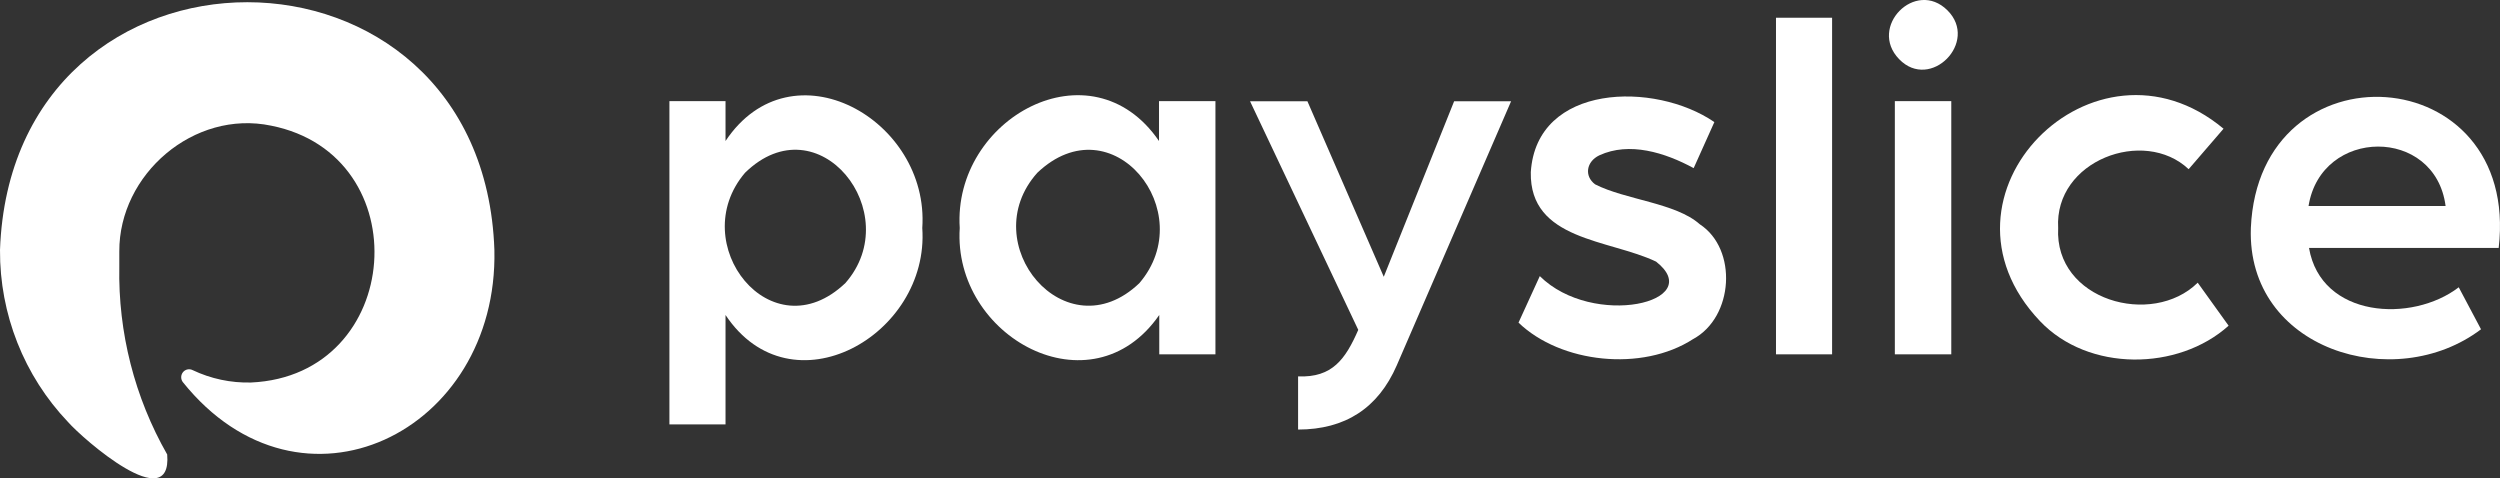 <svg width="209" height="40" viewBox="0 0 209 40" fill="none" xmlns="http://www.w3.org/2000/svg">
<rect x="0" y="0" width="209" height="40" fill="#333333" stroke="none"/>
<g clip-path="url(#clip0_192_382)">
<path d="M55.963 35.478V8.456H60.654V11.789C66.179 3.494 77.724 10 77.103 19.061C77.724 28.039 66.146 34.578 60.654 26.333V35.478H55.963ZM62.285 14.444C57.243 20.361 64.482 29.567 70.677 23.661C75.796 17.817 68.414 8.456 62.285 14.444Z" fill="white"/>
<path d="M80.234 19.061C79.641 9.917 91.219 3.506 96.893 11.789V8.456H101.611V29.622H96.915V26.333C91.236 34.522 79.641 28.161 80.234 19.061ZM86.721 14.444C81.421 20.361 89.099 29.539 95.245 23.678C100.37 17.711 92.977 8.5 86.721 14.444Z" fill="white"/>
<path d="M108.52 35.911V31.467C111.387 31.583 112.48 30.022 113.551 27.578L104.505 8.467H109.3L115.683 23.139C116.622 20.789 120.549 11 121.565 8.467H126.327L116.765 30.556C115.208 34.122 112.46 35.907 108.52 35.911Z" fill="white"/>
<path d="M126.948 26.972L128.727 23.083C133.182 27.494 142.75 25.256 138.449 21.872C134.533 20 127.86 20.117 127.975 14.394C128.447 6.961 138.35 6.794 143.321 10.206L141.591 14.056C139.174 12.744 136.208 11.833 133.709 12.983C132.611 13.505 132.424 14.722 133.352 15.411C135.884 16.706 140.097 16.961 142.096 18.744C145.293 20.828 144.93 26.522 141.547 28.344C137.279 31.111 130.468 30.361 126.948 26.972Z" fill="white"/>
<path d="M148.473 29.622V1.483H153.163V29.622H148.473Z" fill="white"/>
<path d="M158.766 4.944C156.157 2.25 160.139 -1.783 162.803 0.861C165.467 3.506 161.375 7.65 158.766 4.944ZM158.409 29.622V8.456H163.127V29.622H158.409Z" fill="white"/>
<path d="M170.542 26.844C160.556 16.339 175.111 1.756 185.888 10.761L182.971 14.144C179.231 10.617 171.728 13.433 172.063 19.061C171.739 25.111 179.912 27.394 183.729 23.633L186.311 27.228C182.103 31.017 174.59 31.111 170.542 26.844Z" fill="white"/>
<path d="M188.172 19.061C188.837 3.506 210.724 4.894 208.89 20.728H193.033C194.038 26.594 201.64 27.017 205.551 24.017L207.413 27.528C200.184 33.006 187.81 29.222 188.172 19.061ZM192.995 17.222H204.452C203.584 10.556 194.044 10.639 192.995 17.222Z" fill="white"/>
<path d="M41.331 20.9C41.671 36.15 25.166 44.261 15.285 31.945C15.194 31.825 15.146 31.678 15.148 31.528C15.15 31.377 15.203 31.232 15.297 31.115C15.391 30.998 15.522 30.917 15.667 30.886C15.813 30.854 15.965 30.872 16.098 30.939C17.626 31.665 19.299 32.021 20.987 31.978C33.79 31.395 35.058 12.967 22.667 10.506C16.214 9.156 9.941 14.567 9.974 21.028C9.974 21.45 9.974 21.867 9.974 22.289C9.869 27.795 11.254 33.226 13.978 37.995C14.396 43.206 6.953 36.722 5.679 35.272C2.007 31.413 -0.031 26.256 -0 20.9C0.983 -6.739 40.386 -6.7 41.331 20.9Z" fill="white"/>
</g>
<defs>
<clipPath id="clip0_192_382">
<rect width="209" height="40" fill="white"/>
</clipPath>
</defs>
</svg>
